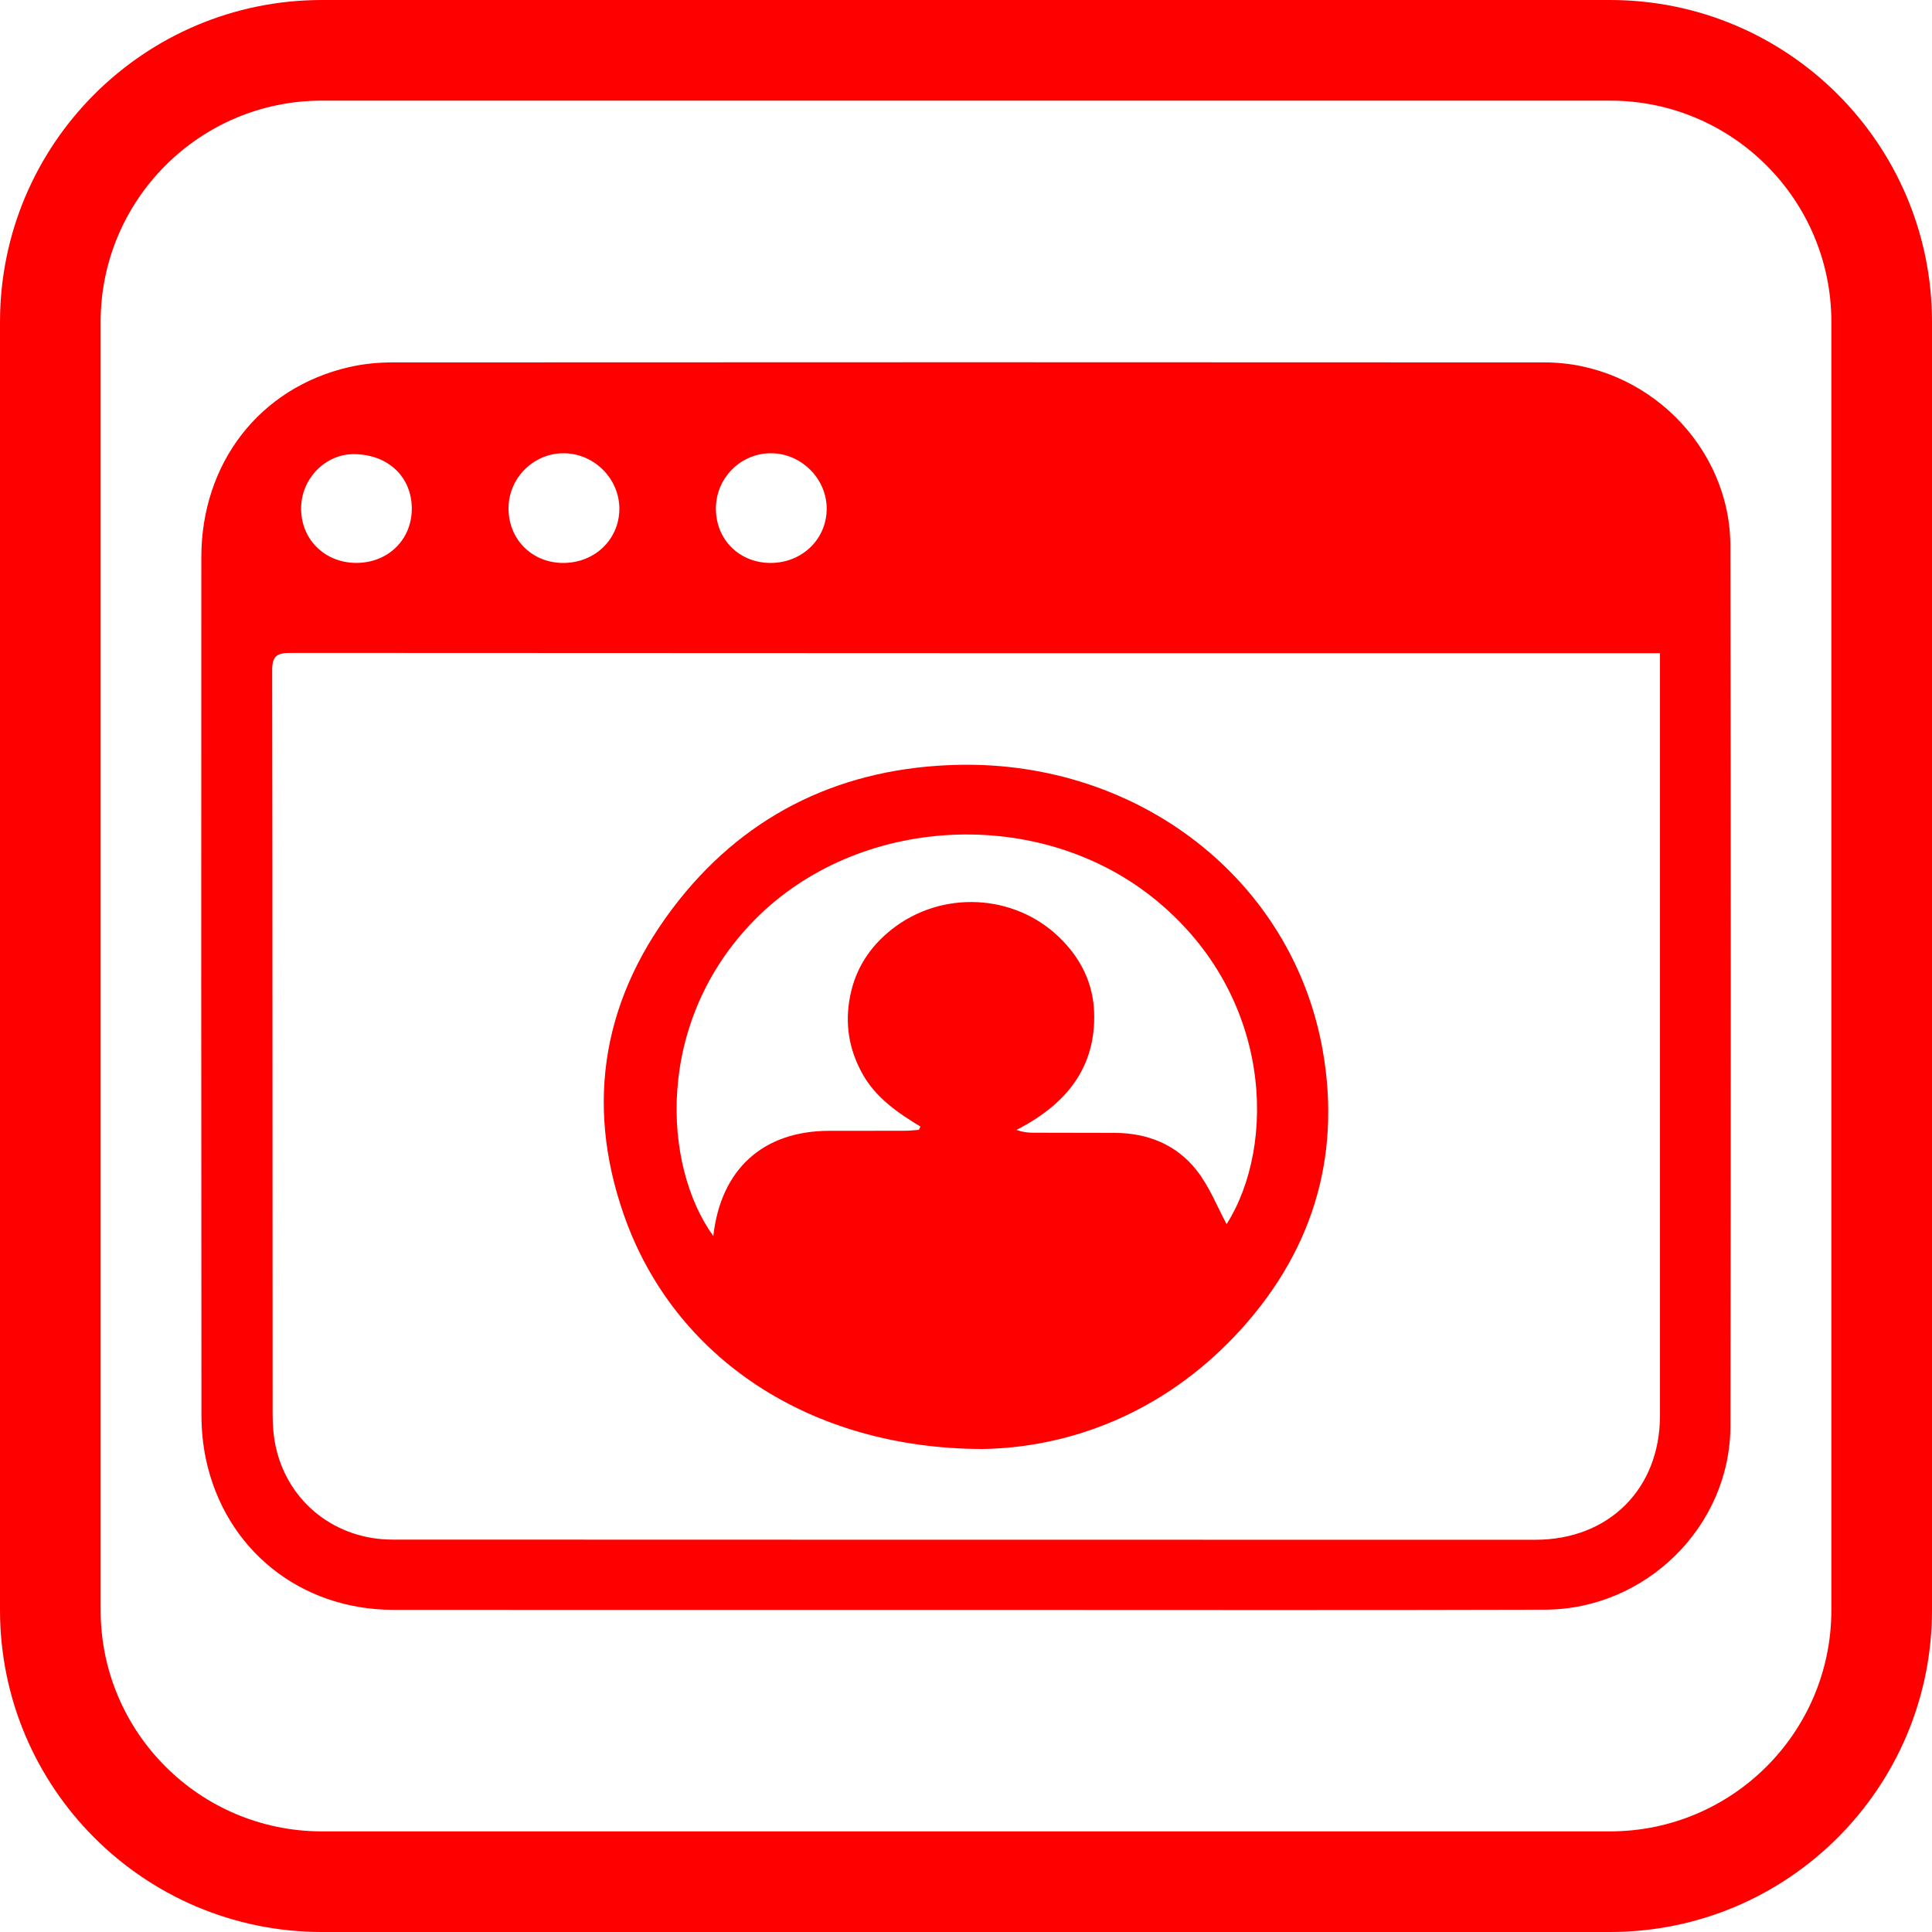 <svg xmlns="http://www.w3.org/2000/svg" width="48" height="48" viewBox="0 0 48 48" class="primary icon">
  <path fill="#F00" d="M8,0 L40,0 C44.418,-8.11624501e-16 48,3.582 48,8 L48,40 C48,44.418 44.418,48 40,48 L8,48 C3.582,48 5.41083001e-16,44.418 0,40 L0,8 C-5.41083001e-16,3.582 3.582,8.11624501e-16 8,0 Z M8,2.5 C4.962,2.5 2.5,4.962 2.5,8 L2.5,40 C2.5,43.038 4.962,45.5 8,45.5 L40,45.5 C43.038,45.5 45.5,43.038 45.5,40 L45.5,8 C45.5,4.962 43.038,2.5 40,2.5 L8,2.5 Z M23.985,39.997 C19.247,39.997 14.508,40 9.77,39.996 C7.455,39.993 5.589,38.49 5.115,36.247 C5.04,35.893 5.006,35.523 5.005,35.16 C4.999,28.055 4.999,20.951 5.002,13.847 C5.003,11.501 6.453,9.633 8.669,9.122 C9.012,9.043 9.373,9.005 9.725,9.004 C19.275,8.999 28.826,8.998 38.376,9.004 C40.877,9.006 42.987,11.08 42.991,13.565 C43.003,20.852 43.003,28.139 42.992,35.427 C42.988,37.914 40.899,39.984 38.384,39.992 C33.584,40.007 28.785,39.996 23.985,39.997 Z M19.153,13.986 C19.932,13.982 20.538,13.393 20.539,12.639 C20.54,11.895 19.911,11.265 19.161,11.261 C18.405,11.257 17.788,11.872 17.786,12.632 C17.784,13.407 18.372,13.99 19.153,13.986 Z M13.993,13.986 C14.775,13.987 15.382,13.404 15.388,12.649 C15.393,11.902 14.773,11.272 14.02,11.261 C13.267,11.25 12.639,11.866 12.634,12.622 C12.629,13.397 13.215,13.986 13.993,13.986 Z M8.846,13.985 C9.635,13.988 10.228,13.414 10.231,12.644 C10.234,11.85 9.645,11.291 8.799,11.283 C8.088,11.276 7.486,11.887 7.481,12.622 C7.474,13.394 8.063,13.982 8.846,13.985 Z M41.242,16.228 L40.807,16.228 C29.61,16.228 18.413,16.229 7.217,16.221 C6.868,16.22 6.761,16.308 6.762,16.664 C6.772,22.818 6.768,28.973 6.773,35.128 C6.773,35.418 6.796,35.715 6.863,35.997 C7.182,37.34 8.345,38.25 9.751,38.251 C19.217,38.255 28.682,38.255 38.148,38.255 C39.972,38.254 41.241,36.989 41.242,35.17 C41.243,29.004 41.242,22.837 41.242,16.67 L41.242,16.228 Z M24.409,36 C20.115,35.992 16.743,33.732 15.502,30.19 C14.515,27.374 14.992,24.73 16.865,22.369 C18.61,20.17 20.983,19.062 23.813,19.002 C28.292,18.908 32.114,21.853 32.863,26.1 C33.336,28.786 32.58,31.189 30.674,33.198 C28.889,35.079 26.626,35.965 24.409,36 Z M22.829,28.071 C22.843,28.044 22.856,28.017 22.87,27.99 C22.296,27.643 21.754,27.267 21.427,26.678 C21.086,26.065 20.986,25.421 21.123,24.739 C21.257,24.066 21.611,23.52 22.154,23.091 C23.396,22.11 25.201,22.2 26.324,23.294 C26.851,23.806 27.157,24.427 27.183,25.144 C27.233,26.524 26.488,27.442 25.252,28.073 C25.412,28.128 25.54,28.142 25.667,28.142 C26.345,28.145 27.023,28.143 27.701,28.146 C28.526,28.15 29.238,28.447 29.731,29.078 C30.054,29.489 30.248,29.996 30.475,30.413 C31.715,28.454 31.624,24.751 28.725,22.368 C25.837,19.993 21.309,20.244 18.738,22.865 C16.262,25.39 16.457,28.959 17.722,30.709 C17.908,29.051 18.955,28.099 20.597,28.095 C21.226,28.093 21.855,28.096 22.483,28.093 C22.598,28.093 22.714,28.079 22.829,28.071 Z"/>
</svg>
